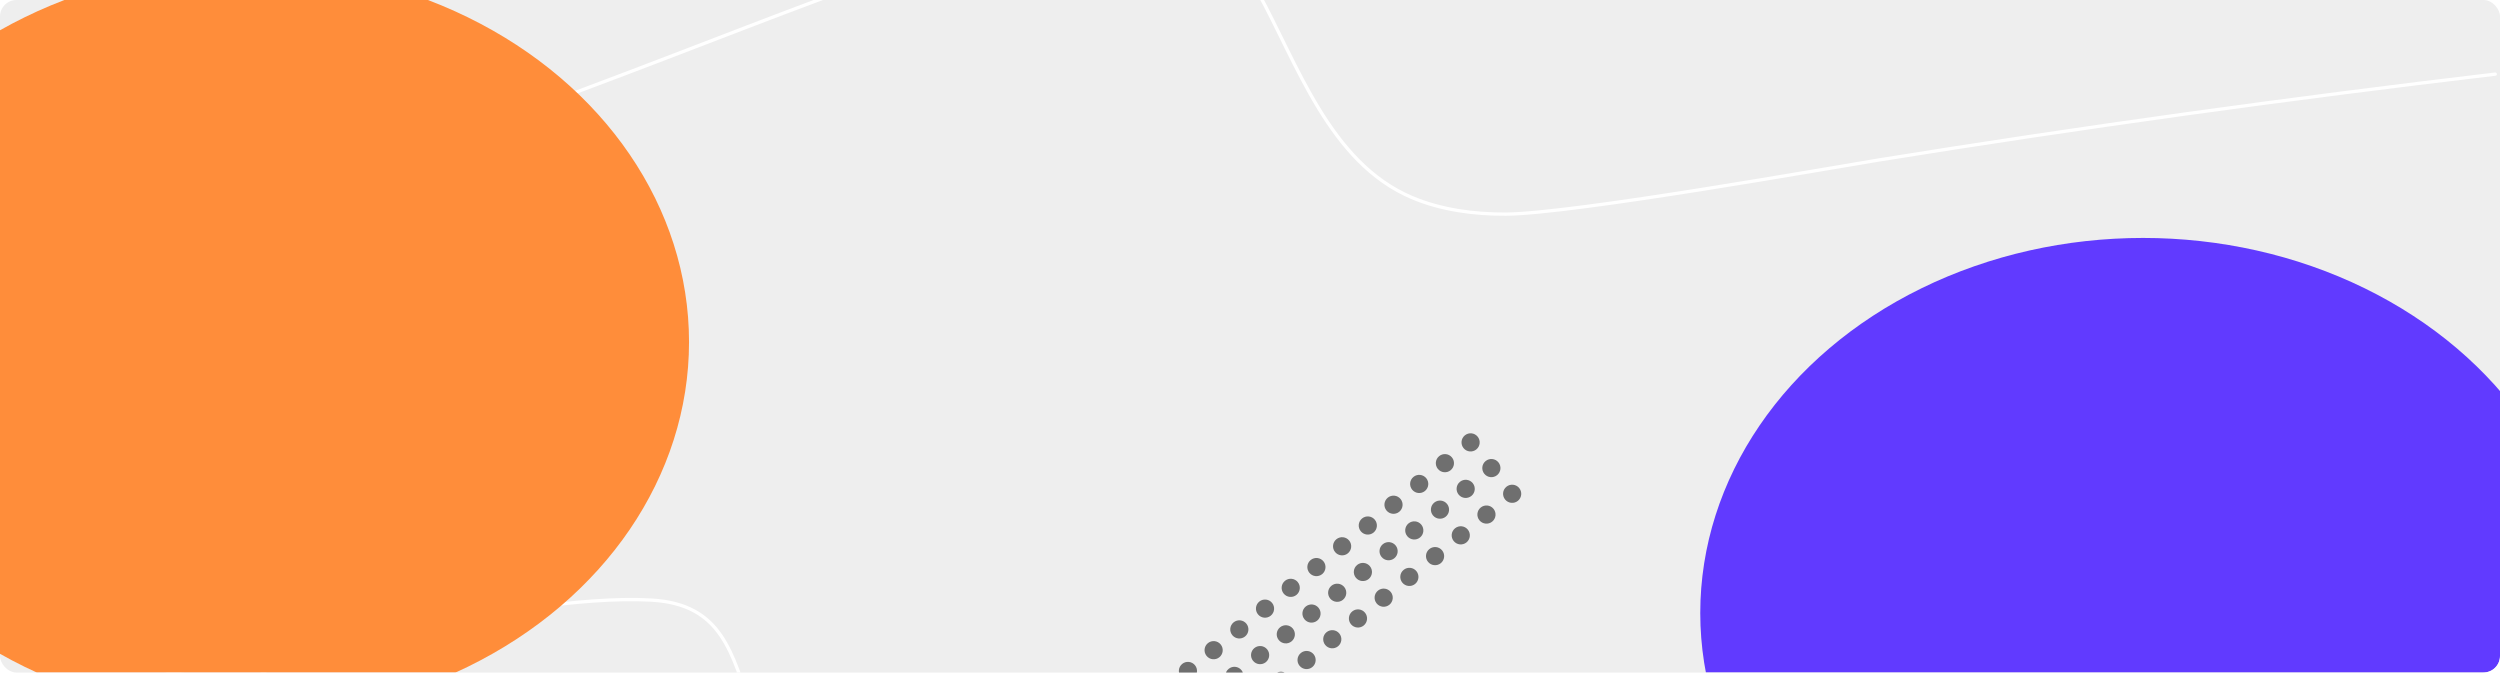 <svg width="1513" height="407" viewBox="0 0 1513 407" fill="none" xmlns="http://www.w3.org/2000/svg">
<g clip-path="url(#clip0_13_2)">
<rect width="1513" height="407" rx="10" fill="#EEEEEE"/>
<path d="M-267.528 33.699C-153.164 89.451 -33.658 148.534 97.544 130.872C185.472 119.035 271.224 84.768 353.642 53.92C423.108 27.921 479.387 5.094 549.278 -19.77C585.83 -32.773 647.321 -55.825 689.918 -60.631C732.51 -65.436 743.199 -37.555 761.312 -4.757C785.121 38.354 804.542 98.287 854.353 119.485C872.117 127.045 892.075 129.71 911.38 129.592C952.046 129.344 1111.2 101 1136.38 96.931C1260.83 76.825 1385.03 59.678 1510.12 44.857" stroke="white" stroke-width="2" stroke-linecap="round"/>
<path d="M-565.276 293.35C-462.056 367.735 -354.336 446.276 -222.041 451.179C-133.38 454.464 -43.051 435.275 43.412 418.89C116.287 405.08 175.628 392.154 248.728 379.536C286.959 372.936 351.474 360.675 394.268 363.181C437.056 365.688 442.85 394.98 455.123 430.38C471.255 476.911 480.203 539.274 525.685 568.632C541.905 579.102 561.12 585.122 580.163 588.288C620.28 594.957 781.94 594.086 807.444 594.359C933.499 595.704 1058.8 599.923 1184.6 606.587" stroke="white" stroke-width="2" stroke-linecap="round"/>
<circle cx="-7.01" cy="352.324" r="5.5" transform="rotate(-38.961 -7.01 352.324)" fill="#6F6F6F"/>
<circle cx="8.541" cy="339.748" r="5.5" transform="rotate(-38.961 8.541 339.748)" fill="#6F6F6F"/>
<circle cx="24.093" cy="327.172" r="5.5" transform="rotate(-38.961 24.093 327.172)" fill="#6F6F6F"/>
<circle cx="39.644" cy="314.596" r="5.5" transform="rotate(-38.961 39.644 314.596)" fill="#6F6F6F"/>
<circle cx="55.196" cy="302.02" r="5.5" transform="rotate(-38.961 55.196 302.02)" fill="#6F6F6F"/>
<circle cx="70.747" cy="289.444" r="5.5" transform="rotate(-38.961 70.747 289.444)" fill="#6F6F6F"/>
<circle cx="86.299" cy="276.869" r="5.5" transform="rotate(-38.961 86.299 276.869)" fill="#6F6F6F"/>
<circle cx="101.85" cy="264.293" r="5.5" transform="rotate(-38.961 101.85 264.293)" fill="#6F6F6F"/>
<circle cx="117.402" cy="251.717" r="5.5" transform="rotate(-38.961 117.402 251.717)" fill="#6F6F6F"/>
<circle cx="132.953" cy="239.141" r="5.5" transform="rotate(-38.961 132.953 239.141)" fill="#6F6F6F"/>
<circle cx="148.505" cy="226.565" r="5.5" transform="rotate(-38.961 148.505 226.565)" fill="#6F6F6F"/>
<circle cx="164.056" cy="213.99" r="5.5" transform="rotate(-38.961 164.056 213.99)" fill="#6F6F6F"/>
<circle cx="179.608" cy="201.414" r="5.5" transform="rotate(-38.961 179.608 201.414)" fill="#6F6F6F"/>
<circle cx="195.159" cy="188.838" r="5.5" transform="rotate(-38.961 195.159 188.838)" fill="#6F6F6F"/>
<circle cx="-4.035" cy="324.196" r="5.5" transform="rotate(-38.961 -4.035 324.196)" fill="#6F6F6F"/>
<circle cx="11.517" cy="311.62" r="5.5" transform="rotate(-38.961 11.517 311.62)" fill="#6F6F6F"/>
<circle cx="27.068" cy="299.045" r="5.5" transform="rotate(-38.961 27.068 299.045)" fill="#6F6F6F"/>
<circle cx="42.62" cy="286.469" r="5.5" transform="rotate(-38.961 42.62 286.469)" fill="#6F6F6F"/>
<circle cx="58.171" cy="273.893" r="5.5" transform="rotate(-38.961 58.171 273.893)" fill="#6F6F6F"/>
<circle cx="73.723" cy="261.317" r="5.5" transform="rotate(-38.961 73.723 261.317)" fill="#6F6F6F"/>
<circle cx="89.274" cy="248.741" r="5.5" transform="rotate(-38.961 89.274 248.741)" fill="#6F6F6F"/>
<circle cx="104.826" cy="236.166" r="5.5" transform="rotate(-38.961 104.826 236.166)" fill="#6F6F6F"/>
<circle cx="120.377" cy="223.59" r="5.5" transform="rotate(-38.961 120.377 223.59)" fill="#6F6F6F"/>
<circle cx="135.929" cy="211.014" r="5.5" transform="rotate(-38.961 135.929 211.014)" fill="#6F6F6F"/>
<circle cx="151.48" cy="198.438" r="5.5" transform="rotate(-38.961 151.48 198.438)" fill="#6F6F6F"/>
<circle cx="167.032" cy="185.862" r="5.5" transform="rotate(-38.961 167.032 185.862)" fill="#6F6F6F"/>
<circle cx="182.583" cy="173.286" r="5.5" transform="rotate(-38.961 182.583 173.286)" fill="#6F6F6F"/>
<circle cx="-1.059" cy="296.069" r="5.5" transform="rotate(-38.961 -1.059 296.069)" fill="#6F6F6F"/>
<circle cx="14.493" cy="283.493" r="5.5" transform="rotate(-38.961 14.493 283.493)" fill="#6F6F6F"/>
<circle cx="30.044" cy="270.917" r="5.5" transform="rotate(-38.961 30.044 270.917)" fill="#6F6F6F"/>
<circle cx="45.595" cy="258.341" r="5.5" transform="rotate(-38.961 45.595 258.341)" fill="#6F6F6F"/>
<circle cx="61.147" cy="245.766" r="5.5" transform="rotate(-38.961 61.147 245.766)" fill="#6F6F6F"/>
<circle cx="76.698" cy="233.19" r="5.5" transform="rotate(-38.961 76.698 233.19)" fill="#6F6F6F"/>
<circle cx="92.25" cy="220.614" r="5.5" transform="rotate(-38.961 92.25 220.614)" fill="#6F6F6F"/>
<circle cx="107.801" cy="208.038" r="5.5" transform="rotate(-38.961 107.801 208.038)" fill="#6F6F6F"/>
<circle cx="123.353" cy="195.462" r="5.5" transform="rotate(-38.961 123.353 195.462)" fill="#6F6F6F"/>
<circle cx="138.904" cy="182.887" r="5.5" transform="rotate(-38.961 138.904 182.887)" fill="#6F6F6F"/>
<circle cx="154.456" cy="170.311" r="5.5" transform="rotate(-38.961 154.456 170.311)" fill="#6F6F6F"/>
<circle cx="170.007" cy="157.735" r="5.5" transform="rotate(-38.961 170.007 157.735)" fill="#6F6F6F"/>
<path d="M154.724 403.35C257.944 477.735 365.664 556.276 497.959 561.179C586.62 564.464 676.949 545.275 763.412 528.89C836.287 515.08 895.628 502.154 968.728 489.536C1006.96 482.936 1071.47 470.675 1114.27 473.181C1157.06 475.688 1162.85 504.98 1175.12 540.38C1191.26 586.911 1200.2 649.274 1245.69 678.632C1261.9 689.102 1281.12 695.122 1300.16 698.288C1340.28 704.957 1501.94 704.086 1527.44 704.359C1653.5 705.704 1778.8 709.923 1904.6 716.587" stroke="white" stroke-width="2" stroke-linecap="round"/>
<circle cx="775.196" cy="412.02" r="5.5" transform="rotate(-38.961 775.196 412.02)" fill="#6F6F6F"/>
<circle cx="790.747" cy="399.444" r="5.5" transform="rotate(-38.961 790.747 399.444)" fill="#6F6F6F"/>
<circle cx="806.298" cy="386.869" r="5.5" transform="rotate(-38.961 806.298 386.869)" fill="#6F6F6F"/>
<circle cx="821.85" cy="374.293" r="5.5" transform="rotate(-38.961 821.85 374.293)" fill="#6F6F6F"/>
<circle cx="837.401" cy="361.717" r="5.5" transform="rotate(-38.961 837.401 361.717)" fill="#6F6F6F"/>
<circle cx="852.953" cy="349.141" r="5.5" transform="rotate(-38.961 852.953 349.141)" fill="#6F6F6F"/>
<circle cx="868.505" cy="336.565" r="5.5" transform="rotate(-38.961 868.505 336.565)" fill="#6F6F6F"/>
<circle cx="884.056" cy="323.99" r="5.5" transform="rotate(-38.961 884.056 323.99)" fill="#6F6F6F"/>
<circle cx="899.608" cy="311.414" r="5.5" transform="rotate(-38.961 899.608 311.414)" fill="#6F6F6F"/>
<circle cx="915.159" cy="298.838" r="5.5" transform="rotate(-38.961 915.159 298.838)" fill="#6F6F6F"/>
<circle cx="747.068" cy="409.045" r="5.5" transform="rotate(-38.961 747.068 409.045)" fill="#6F6F6F"/>
<circle cx="762.62" cy="396.469" r="5.5" transform="rotate(-38.961 762.62 396.469)" fill="#6F6F6F"/>
<circle cx="778.171" cy="383.893" r="5.5" transform="rotate(-38.961 778.171 383.893)" fill="#6F6F6F"/>
<circle cx="793.723" cy="371.317" r="5.5" transform="rotate(-38.961 793.723 371.317)" fill="#6F6F6F"/>
<circle cx="809.274" cy="358.741" r="5.5" transform="rotate(-38.961 809.274 358.741)" fill="#6F6F6F"/>
<circle cx="824.826" cy="346.166" r="5.5" transform="rotate(-38.961 824.826 346.166)" fill="#6F6F6F"/>
<circle cx="840.377" cy="333.59" r="5.5" transform="rotate(-38.961 840.377 333.59)" fill="#6F6F6F"/>
<circle cx="855.929" cy="321.014" r="5.5" transform="rotate(-38.961 855.929 321.014)" fill="#6F6F6F"/>
<circle cx="871.48" cy="308.438" r="5.5" transform="rotate(-38.961 871.48 308.438)" fill="#6F6F6F"/>
<circle cx="887.032" cy="295.862" r="5.5" transform="rotate(-38.961 887.032 295.862)" fill="#6F6F6F"/>
<circle cx="902.583" cy="283.286" r="5.5" transform="rotate(-38.961 902.583 283.286)" fill="#6F6F6F"/>
<circle cx="718.941" cy="406.069" r="5.5" transform="rotate(-38.961 718.941 406.069)" fill="#6F6F6F"/>
<circle cx="734.493" cy="393.493" r="5.5" transform="rotate(-38.961 734.493 393.493)" fill="#6F6F6F"/>
<circle cx="750.044" cy="380.917" r="5.5" transform="rotate(-38.961 750.044 380.917)" fill="#6F6F6F"/>
<circle cx="765.595" cy="368.341" r="5.5" transform="rotate(-38.961 765.595 368.341)" fill="#6F6F6F"/>
<circle cx="781.147" cy="355.766" r="5.5" transform="rotate(-38.961 781.147 355.766)" fill="#6F6F6F"/>
<circle cx="796.698" cy="343.19" r="5.5" transform="rotate(-38.961 796.698 343.19)" fill="#6F6F6F"/>
<circle cx="812.25" cy="330.614" r="5.5" transform="rotate(-38.961 812.25 330.614)" fill="#6F6F6F"/>
<circle cx="827.801" cy="318.038" r="5.5" transform="rotate(-38.961 827.801 318.038)" fill="#6F6F6F"/>
<circle cx="843.353" cy="305.462" r="5.5" transform="rotate(-38.961 843.353 305.462)" fill="#6F6F6F"/>
<circle cx="858.904" cy="292.887" r="5.5" transform="rotate(-38.961 858.904 292.887)" fill="#6F6F6F"/>
<circle cx="874.456" cy="280.311" r="5.5" transform="rotate(-38.961 874.456 280.311)" fill="#6F6F6F"/>
<circle cx="890.007" cy="267.735" r="5.5" transform="rotate(-38.961 890.007 267.735)" fill="#6F6F6F"/>
<g filter="url(#filter0_f_13_2)">
<ellipse cx="1297" cy="371" rx="268" ry="227" fill="#613AFF"/>
</g>
<g filter="url(#filter1_f_13_2)">
<ellipse cx="149" cy="207" rx="268" ry="227" fill="#FF8D3A"/>
</g>
</g>
<defs>
<filter id="filter0_f_13_2" x="685" y="-200" width="1224" height="1142" filterUnits="userSpaceOnUse" color-interpolation-filters="sRGB">
<feFlood flood-opacity="0" result="BackgroundImageFix"/>
<feBlend mode="normal" in="SourceGraphic" in2="BackgroundImageFix" result="shape"/>
<feGaussianBlur stdDeviation="172" result="effect1_foregroundBlur_13_2"/>
</filter>
<filter id="filter1_f_13_2" x="-463" y="-364" width="1224" height="1142" filterUnits="userSpaceOnUse" color-interpolation-filters="sRGB">
<feFlood flood-opacity="0" result="BackgroundImageFix"/>
<feBlend mode="normal" in="SourceGraphic" in2="BackgroundImageFix" result="shape"/>
<feGaussianBlur stdDeviation="172" result="effect1_foregroundBlur_13_2"/>
</filter>
<clipPath id="clip0_13_2">
<rect width="1513" height="407" rx="10" fill="white"/>
</clipPath>
</defs>
</svg>
